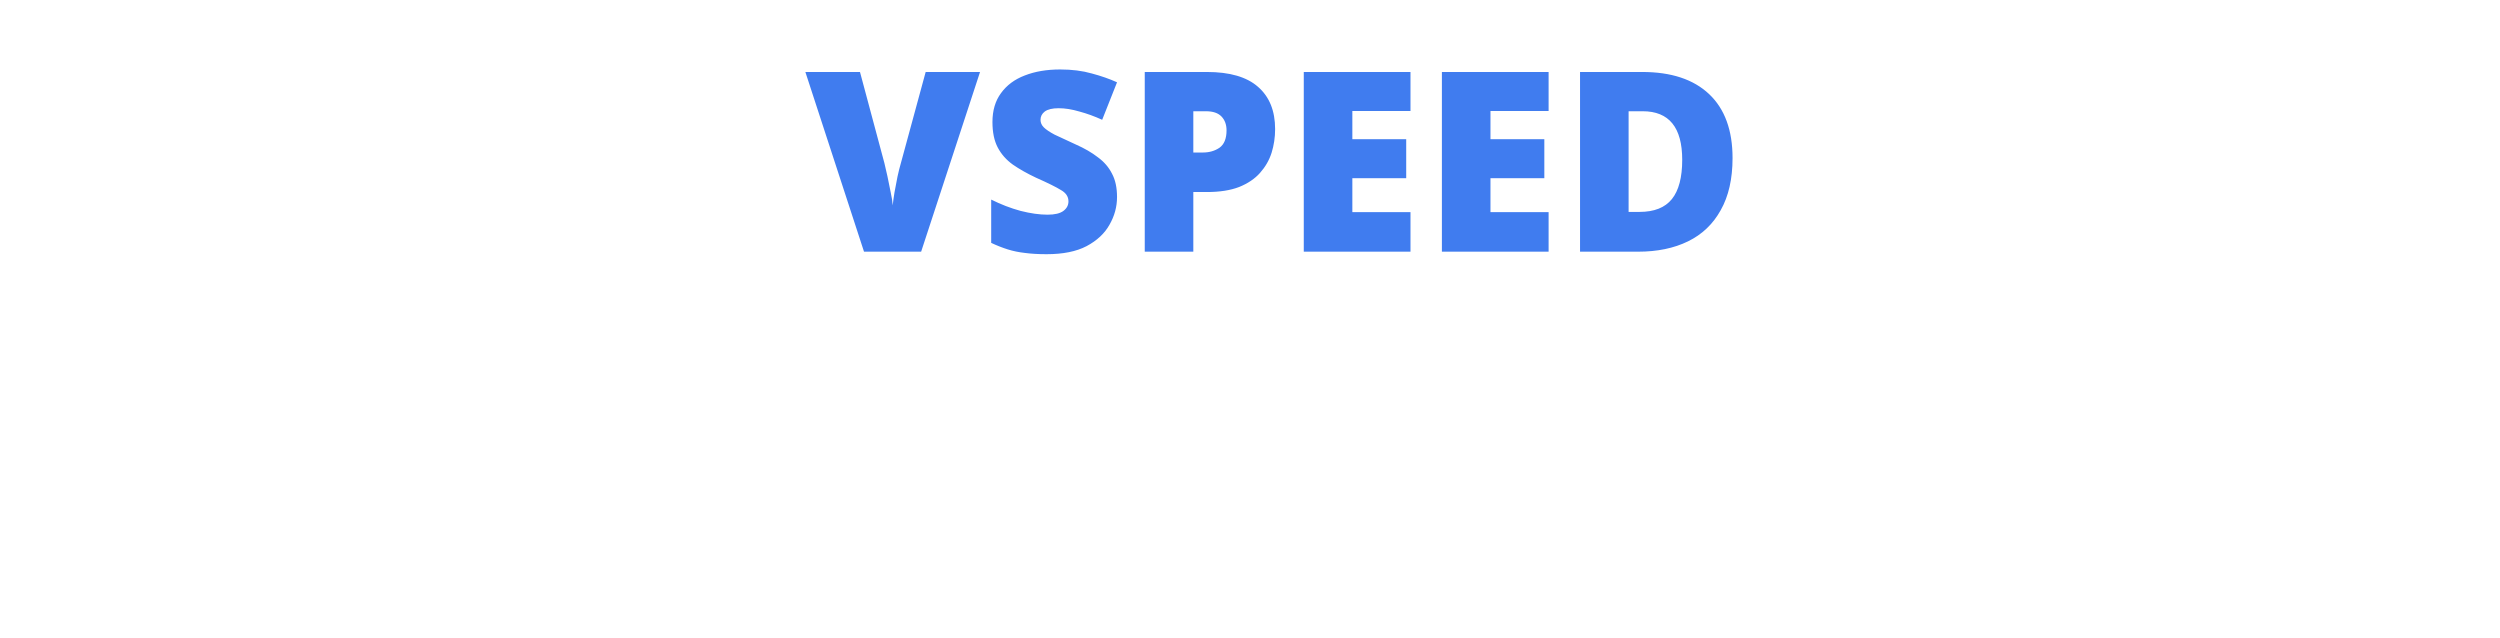 <svg width="149" height="38" viewBox="0 0 149 38" fill="none" xmlns="http://www.w3.org/2000/svg">
<g filter="url(#filter0_dii)">
<path d="M20.448 8.898C20.594 9.147 20.414 9.459 20.126 9.459H16.71C16.494 9.459 16.358 9.691 16.466 9.877L23.786 22.394C23.894 22.58 24.165 22.58 24.274 22.394L31.593 9.877C31.701 9.691 31.566 9.459 31.349 9.459H27.934C27.645 9.459 27.465 9.147 27.611 8.898L31.644 2H40.503C41.652 2 42.371 3.241 41.8 4.236L27.449 29.249C27.183 29.714 26.688 30 26.153 30H21.18C20.634 30 20.131 29.702 19.869 29.223L6.185 4.21C5.641 3.214 6.362 2 7.496 2H16.415L20.448 8.898Z" fill="white"/>
</g>
<path d="M58.41 4.29L54.9 15H51.495L48 4.29H51.255L52.71 9.72C52.76 9.92 52.82 10.18 52.89 10.5C52.96 10.82 53.025 11.14 53.085 11.46C53.155 11.78 53.195 12.04 53.205 12.24C53.225 12.04 53.26 11.785 53.31 11.475C53.37 11.155 53.43 10.84 53.49 10.53C53.56 10.21 53.625 9.95 53.685 9.75L55.17 4.29H58.41ZM66.575 11.745C66.575 12.325 66.425 12.875 66.125 13.395C65.835 13.915 65.38 14.34 64.76 14.67C64.15 14.99 63.355 15.15 62.375 15.15C61.885 15.15 61.455 15.125 61.085 15.075C60.725 15.035 60.385 14.965 60.065 14.865C59.745 14.765 59.415 14.635 59.075 14.475V11.895C59.655 12.185 60.24 12.41 60.83 12.57C61.42 12.72 61.955 12.795 62.435 12.795C62.865 12.795 63.18 12.72 63.38 12.57C63.58 12.42 63.68 12.23 63.68 12C63.68 11.72 63.53 11.495 63.23 11.325C62.94 11.145 62.445 10.9 61.745 10.59C61.215 10.34 60.755 10.08 60.365 9.81C59.975 9.53 59.675 9.19 59.465 8.79C59.255 8.39 59.15 7.885 59.15 7.275C59.15 6.585 59.32 6.01 59.66 5.55C60 5.08 60.47 4.73 61.07 4.5C61.68 4.26 62.385 4.14 63.185 4.14C63.885 4.14 64.515 4.22 65.075 4.38C65.635 4.53 66.135 4.705 66.575 4.905L65.69 7.14C65.23 6.93 64.775 6.765 64.325 6.645C63.885 6.515 63.475 6.45 63.095 6.45C62.725 6.45 62.45 6.515 62.27 6.645C62.1 6.775 62.015 6.94 62.015 7.14C62.015 7.31 62.08 7.46 62.21 7.59C62.34 7.72 62.555 7.865 62.855 8.025C63.165 8.175 63.585 8.37 64.115 8.61C64.635 8.84 65.075 9.095 65.435 9.375C65.805 9.645 66.085 9.97 66.275 10.35C66.475 10.72 66.575 11.185 66.575 11.745ZM71.932 4.29C73.292 4.29 74.307 4.585 74.977 5.175C75.657 5.765 75.997 6.605 75.997 7.695C75.997 8.185 75.927 8.655 75.787 9.105C75.647 9.545 75.417 9.945 75.097 10.305C74.787 10.655 74.372 10.935 73.852 11.145C73.332 11.345 72.692 11.445 71.932 11.445H71.122V15H68.227V4.29H71.932ZM71.872 6.63H71.122V9.09H71.692C72.072 9.09 72.402 8.995 72.682 8.805C72.962 8.605 73.102 8.26 73.102 7.77C73.102 7.43 73.002 7.155 72.802 6.945C72.602 6.735 72.292 6.63 71.872 6.63ZM84.065 15H77.705V4.29H84.065V6.615H80.6V8.295H83.81V10.62H80.6V12.645H84.065V15ZM92.297 15H85.937V4.29H92.297V6.615H88.832V8.295H92.042V10.62H88.832V12.645H92.297V15ZM103.26 9.42C103.26 10.66 103.025 11.695 102.555 12.525C102.095 13.355 101.445 13.975 100.605 14.385C99.765 14.795 98.775 15 97.635 15H94.17V4.29H97.875C99.605 4.29 100.935 4.73 101.865 5.61C102.795 6.49 103.26 7.76 103.26 9.42ZM100.26 9.525C100.26 7.595 99.475 6.63 97.905 6.63H97.065V12.63H97.71C98.59 12.63 99.235 12.375 99.645 11.865C100.055 11.355 100.26 10.575 100.26 9.525Z" fill="#407CEF"/>
<path d="M53.925 21.51C53.245 21.51 52.71 21.79 52.32 22.35C51.93 22.91 51.735 23.69 51.735 24.69C51.735 25.7 51.93 26.47 52.32 27C52.71 27.52 53.3 27.78 54.09 27.78C54.56 27.78 55.015 27.715 55.455 27.585C55.905 27.455 56.355 27.295 56.805 27.105V29.55C56.335 29.76 55.85 29.91 55.35 30C54.86 30.1 54.335 30.15 53.775 30.15C52.615 30.15 51.665 29.92 50.925 29.46C50.185 29 49.64 28.36 49.29 27.54C48.94 26.71 48.765 25.755 48.765 24.675C48.765 23.595 48.965 22.64 49.365 21.81C49.765 20.98 50.35 20.33 51.12 19.86C51.9 19.38 52.845 19.14 53.955 19.14C54.475 19.14 55.02 19.2 55.59 19.32C56.16 19.44 56.72 19.63 57.27 19.89L56.385 22.17C55.995 21.98 55.6 21.825 55.2 21.705C54.8 21.575 54.375 21.51 53.925 21.51ZM68.623 24.63C68.623 25.74 68.443 26.71 68.083 27.54C67.733 28.36 67.173 29 66.403 29.46C65.643 29.92 64.648 30.15 63.418 30.15C62.218 30.15 61.233 29.92 60.463 29.46C59.693 29 59.123 28.355 58.753 27.525C58.393 26.695 58.213 25.725 58.213 24.615C58.213 23.505 58.398 22.54 58.768 21.72C59.138 20.89 59.708 20.25 60.478 19.8C61.248 19.35 62.233 19.125 63.433 19.125C64.653 19.125 65.643 19.355 66.403 19.815C67.173 20.265 67.733 20.905 68.083 21.735C68.443 22.555 68.623 23.52 68.623 24.63ZM61.258 24.63C61.258 25.6 61.423 26.36 61.753 26.91C62.093 27.46 62.648 27.735 63.418 27.735C64.218 27.735 64.778 27.46 65.098 26.91C65.418 26.36 65.578 25.6 65.578 24.63C65.578 23.66 65.418 22.895 65.098 22.335C64.778 21.775 64.223 21.495 63.433 21.495C62.643 21.495 62.083 21.775 61.753 22.335C61.423 22.895 61.258 23.66 61.258 24.63ZM80.756 30H76.961L73.046 22.455H72.986C73.006 22.685 73.026 22.965 73.046 23.295C73.066 23.615 73.081 23.94 73.091 24.27C73.111 24.6 73.121 24.9 73.121 25.17V30H70.556V19.29H74.336L78.236 26.73H78.281C78.271 26.5 78.256 26.23 78.236 25.92C78.216 25.61 78.201 25.295 78.191 24.975C78.181 24.655 78.176 24.375 78.176 24.135V19.29H80.756V30ZM87.791 30H84.896V21.66H82.286V19.29H90.401V21.66H87.791V30ZM95.438 19.29C98.348 19.29 99.803 20.345 99.803 22.455C99.803 23.105 99.638 23.67 99.308 24.15C98.988 24.62 98.548 25.015 97.988 25.335L101.108 30H97.823L95.558 26.1H94.823V30H91.928V19.29H95.438ZM95.393 21.48H94.823V23.925H95.363C95.803 23.925 96.163 23.83 96.443 23.64C96.733 23.44 96.878 23.09 96.878 22.59C96.878 22.24 96.763 21.97 96.533 21.78C96.303 21.58 95.923 21.48 95.393 21.48ZM112.1 24.63C112.1 25.74 111.92 26.71 111.56 27.54C111.21 28.36 110.65 29 109.88 29.46C109.12 29.92 108.125 30.15 106.895 30.15C105.695 30.15 104.71 29.92 103.94 29.46C103.17 29 102.6 28.355 102.23 27.525C101.87 26.695 101.69 25.725 101.69 24.615C101.69 23.505 101.875 22.54 102.245 21.72C102.615 20.89 103.185 20.25 103.955 19.8C104.725 19.35 105.71 19.125 106.91 19.125C108.13 19.125 109.12 19.355 109.88 19.815C110.65 20.265 111.21 20.905 111.56 21.735C111.92 22.555 112.1 23.52 112.1 24.63ZM104.735 24.63C104.735 25.6 104.9 26.36 105.23 26.91C105.57 27.46 106.125 27.735 106.895 27.735C107.695 27.735 108.255 27.46 108.575 26.91C108.895 26.36 109.055 25.6 109.055 24.63C109.055 23.66 108.895 22.895 108.575 22.335C108.255 21.775 107.7 21.495 106.91 21.495C106.12 21.495 105.56 21.775 105.23 22.335C104.9 22.895 104.735 23.66 104.735 24.63ZM114.033 30V19.29H116.928V27.66H121.053V30H114.033ZM122.763 30V19.29H125.658V27.66H129.783V30H122.763ZM137.854 30H131.494V19.29H137.854V21.615H134.389V23.295H137.599V25.62H134.389V27.645H137.854V30ZM143.236 19.29C146.146 19.29 147.601 20.345 147.601 22.455C147.601 23.105 147.436 23.67 147.106 24.15C146.786 24.62 146.346 25.015 145.786 25.335L148.906 30H145.621L143.356 26.1H142.621V30H139.726V19.29H143.236ZM143.191 21.48H142.621V23.925H143.161C143.601 23.925 143.961 23.83 144.241 23.64C144.531 23.44 144.676 23.09 144.676 22.59C144.676 22.24 144.561 21.97 144.331 21.78C144.101 21.58 143.721 21.48 143.191 21.48Z" fill="white"/>
<defs>
<filter id="filter0_dii" x="0.6" y="0" width="46" height="38" filterUnits="userSpaceOnUse" color-interpolation-filters="sRGB">
<feFlood flood-opacity="0" result="BackgroundImageFix"/>
<feColorMatrix in="SourceAlpha" type="matrix" values="0 0 0 0 0 0 0 0 0 0 0 0 0 0 0 0 0 0 127 0" result="hardAlpha"/>
<feOffset dx="-0.4" dy="3"/>
<feGaussianBlur stdDeviation="2.5"/>
<feComposite in2="hardAlpha" operator="out"/>
<feColorMatrix type="matrix" values="0 0 0 0 0.027 0 0 0 0 0.275 0 0 0 0 0.502 0 0 0 0.25 0"/>
<feBlend mode="normal" in2="BackgroundImageFix" result="effect1_dropShadow"/>
<feBlend mode="normal" in="SourceGraphic" in2="effect1_dropShadow" result="shape"/>
<feColorMatrix in="SourceAlpha" type="matrix" values="0 0 0 0 0 0 0 0 0 0 0 0 0 0 0 0 0 0 127 0" result="hardAlpha"/>
<feOffset dy="-0.8"/>
<feGaussianBlur stdDeviation="2"/>
<feComposite in2="hardAlpha" operator="arithmetic" k2="-1" k3="1"/>
<feColorMatrix type="matrix" values="0 0 0 0 0.259 0 0 0 0 0.722 0 0 0 0 0.98 0 0 0 0.5 0"/>
<feBlend mode="normal" in2="shape" result="effect2_innerShadow"/>
<feColorMatrix in="SourceAlpha" type="matrix" values="0 0 0 0 0 0 0 0 0 0 0 0 0 0 0 0 0 0 127 0" result="hardAlpha"/>
<feOffset dy="1"/>
<feGaussianBlur stdDeviation="1"/>
<feComposite in2="hardAlpha" operator="arithmetic" k2="-1" k3="1"/>
<feColorMatrix type="matrix" values="0 0 0 0 1 0 0 0 0 1 0 0 0 0 1 0 0 0 0.85 0"/>
<feBlend mode="normal" in2="effect2_innerShadow" result="effect3_innerShadow"/>
</filter>
</defs>
</svg>
